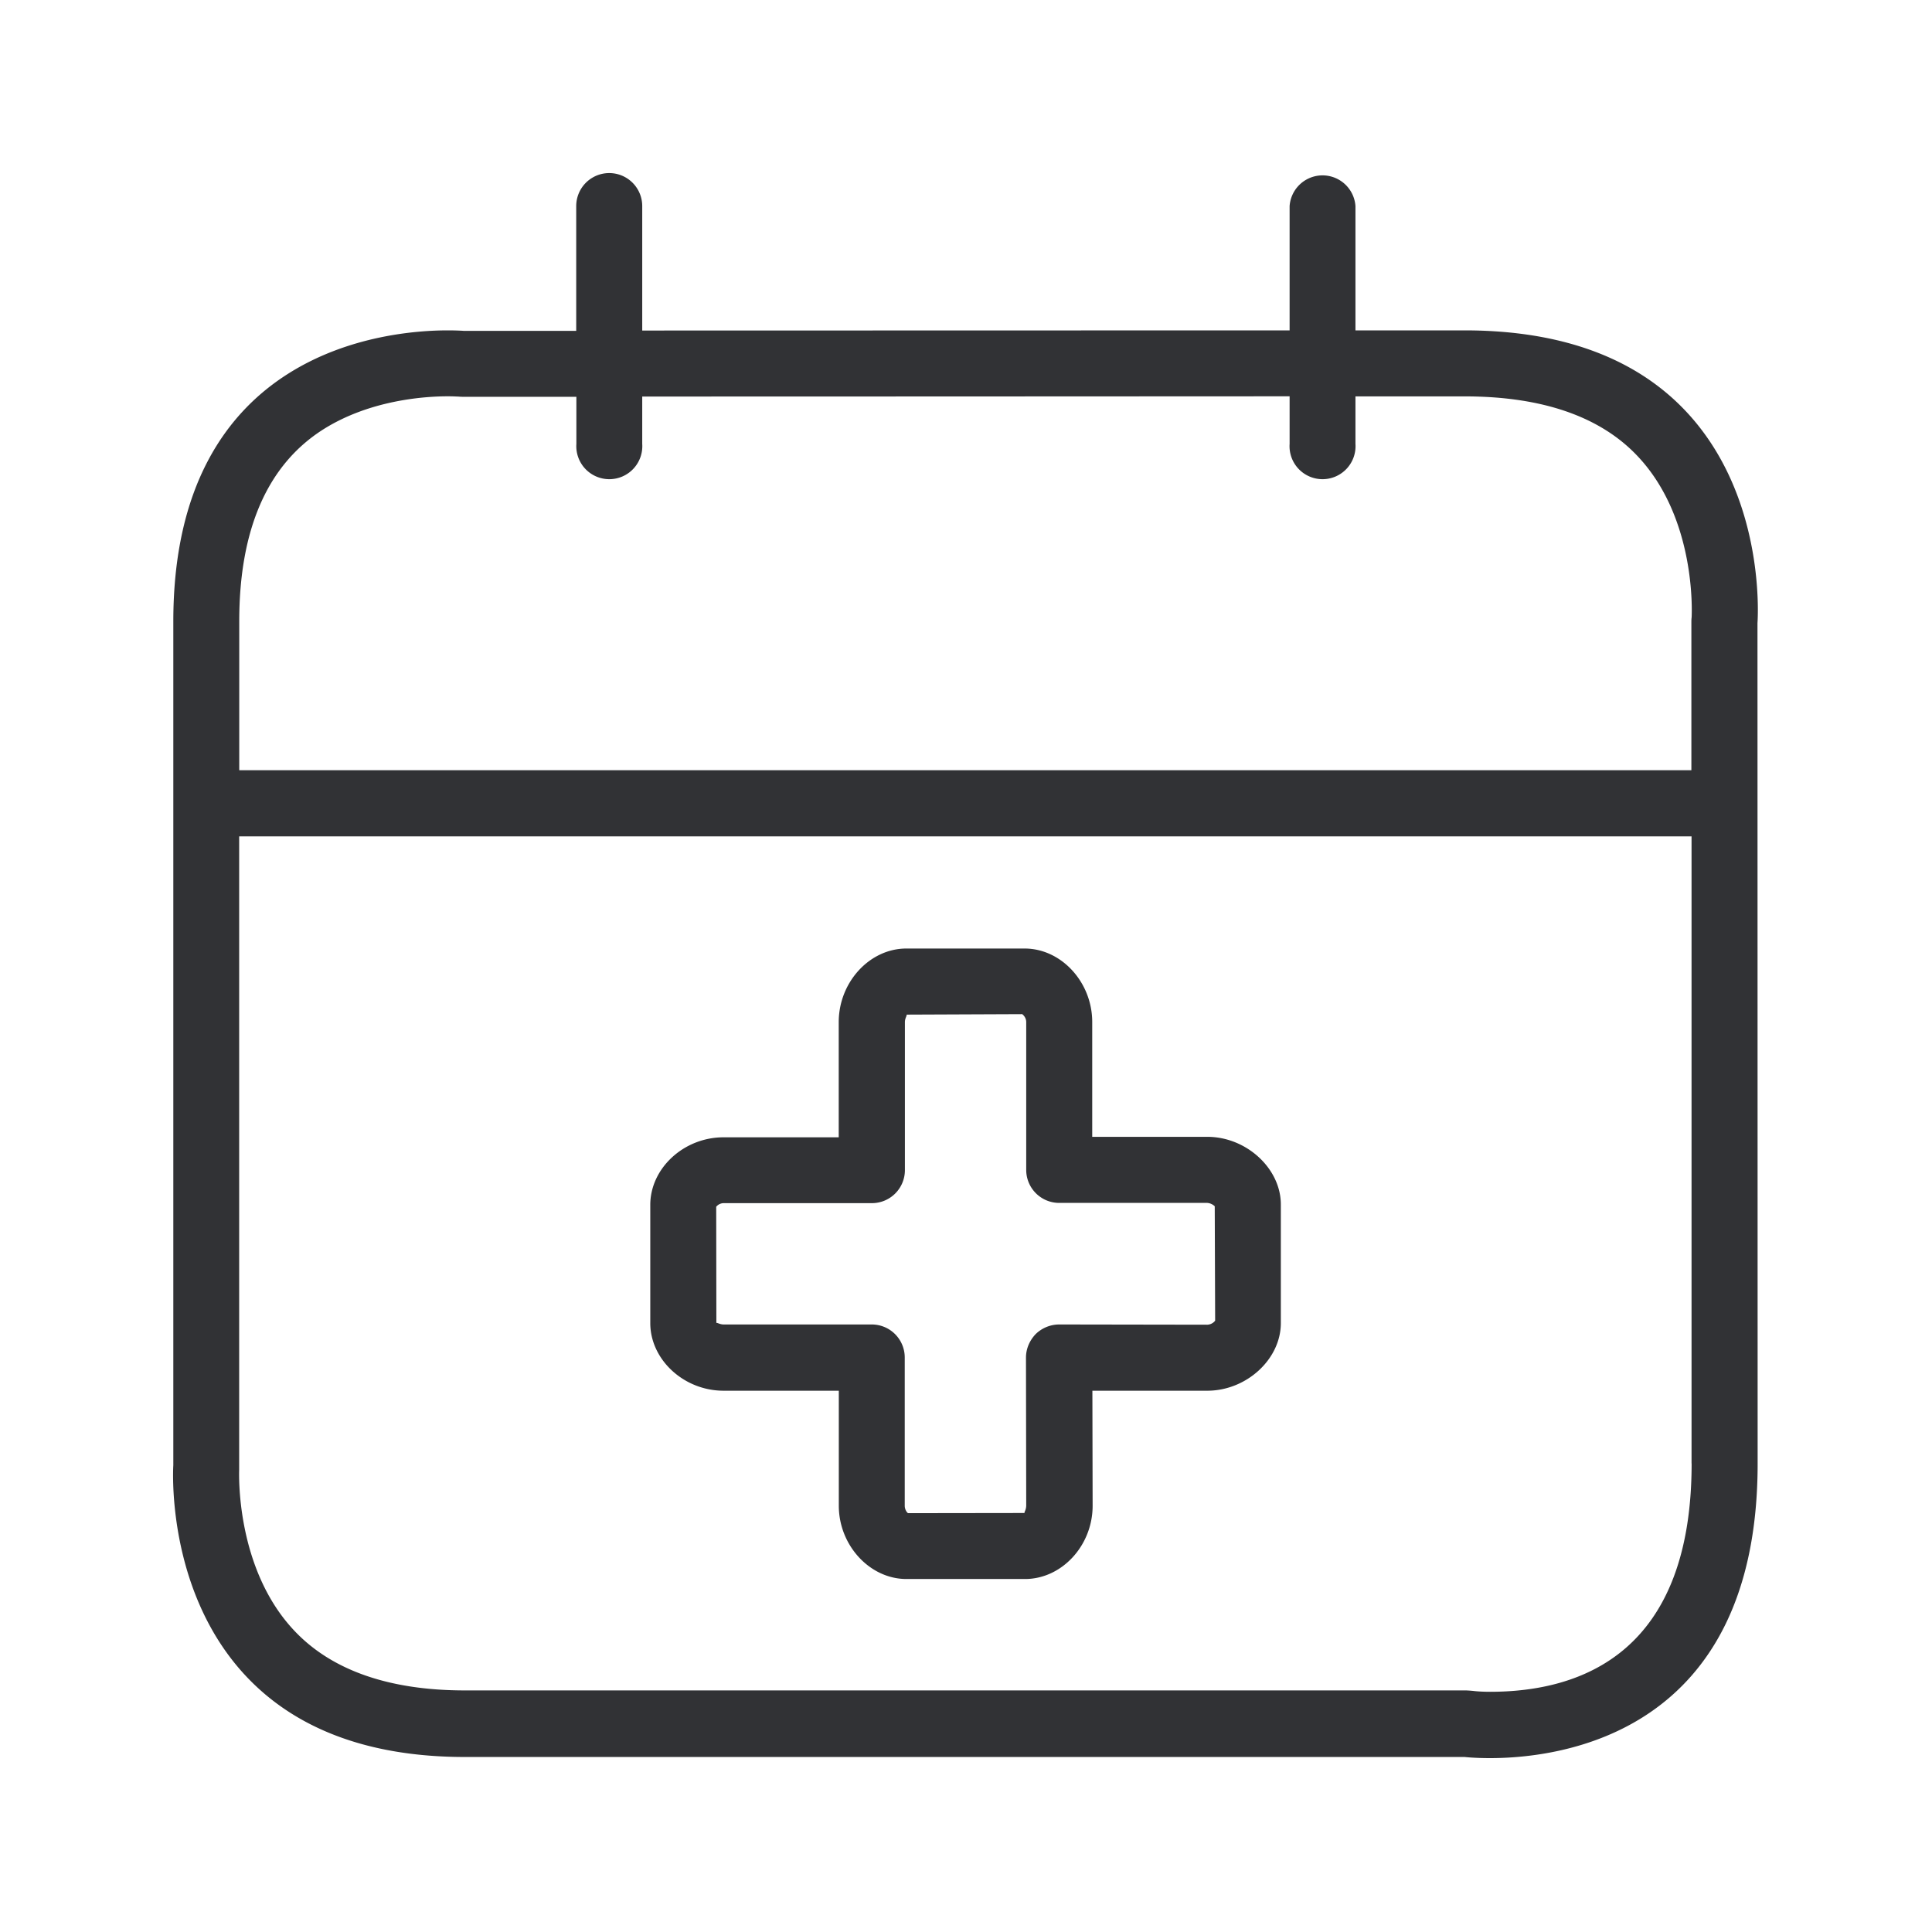 <svg width="24" height="24" fill="none" xmlns="http://www.w3.org/2000/svg"><path d="M21.832 7.74s.289-3.636-3.639-3.636h-1.355V2.56a.41.41 0 0 0-.818 0v1.544l-8.042.002V2.56a.41.41 0 0 0-.82 0v1.55H5.761s-.073-.006-.199-.006c-.753 0-3.409.238-3.409 3.616v10.482s-.243 3.621 3.62 3.624h12.422s.12.014.314.014c.882 0 3.325-.302 3.325-3.658L21.832 7.74ZM4.014 5.335c.588-.372 1.28-.412 1.55-.412.054 0 .092.002.112.003h.013a.61.61 0 0 0 .073.003H7.16v.585a.41.41 0 1 0 .818 0v-.588l3.625-.001 4.417-.002v.591a.41.41 0 1 0 .818 0v-.59h1.355c.967 0 1.692.251 2.157.75.72.77.667 1.936.664 1.995v.002c-.003.02-.003.042-.003.065v1.832H2.972v-1.85c0-1.142.35-1.943 1.042-2.383Zm17 12.843c0 2.345-1.361 2.838-2.504 2.838-.12 0-.199-.009-.21-.011-.034-.003-.067-.006-.1-.006H5.775c-.941 0-1.655-.25-2.117-.74-.733-.774-.688-1.96-.687-2.004V10.39h18.042v7.79Zm-6.017-4.056c.488 0 .914.395.914.84v1.474c0 .448-.426.84-.914.84H13.57l.003 1.429c0 .496-.384.91-.84.91H11.26c-.454 0-.84-.417-.84-.91v-1.429H8.988c-.493 0-.91-.386-.91-.84v-1.468c0-.456.417-.84.91-.84h1.431v-1.431c0-.496.384-.914.84-.914h1.469c.456 0 .84.418.84.913v1.426h1.428Zm0 2.334a.13.13 0 0 0 .098-.05l-.005-1.421a.148.148 0 0 0-.093-.042h-1.84a.41.41 0 0 1-.409-.409v-1.838c0-.039-.02-.075-.05-.098l-1.437.006c.005.001.001.01-.004.025-.007.017-.016.041-.016.067v1.84a.41.41 0 0 1-.409.41h-1.84a.12.12 0 0 0-.095.045l.002 1.445c0-.003.003-.003.003-.003.004 0 .01.002.019.005.016.006.04.015.068.015h1.84a.41.41 0 0 1 .41.409v1.843c0 .05.03.087.041.092l1.449-.002c-.005-.002-.002-.01.003-.022a.177.177 0 0 0 .016-.068l-.003-1.84c0-.11.045-.213.12-.292a.421.421 0 0 1 .292-.12l1.84.003Z" fill="#313235"/></svg>